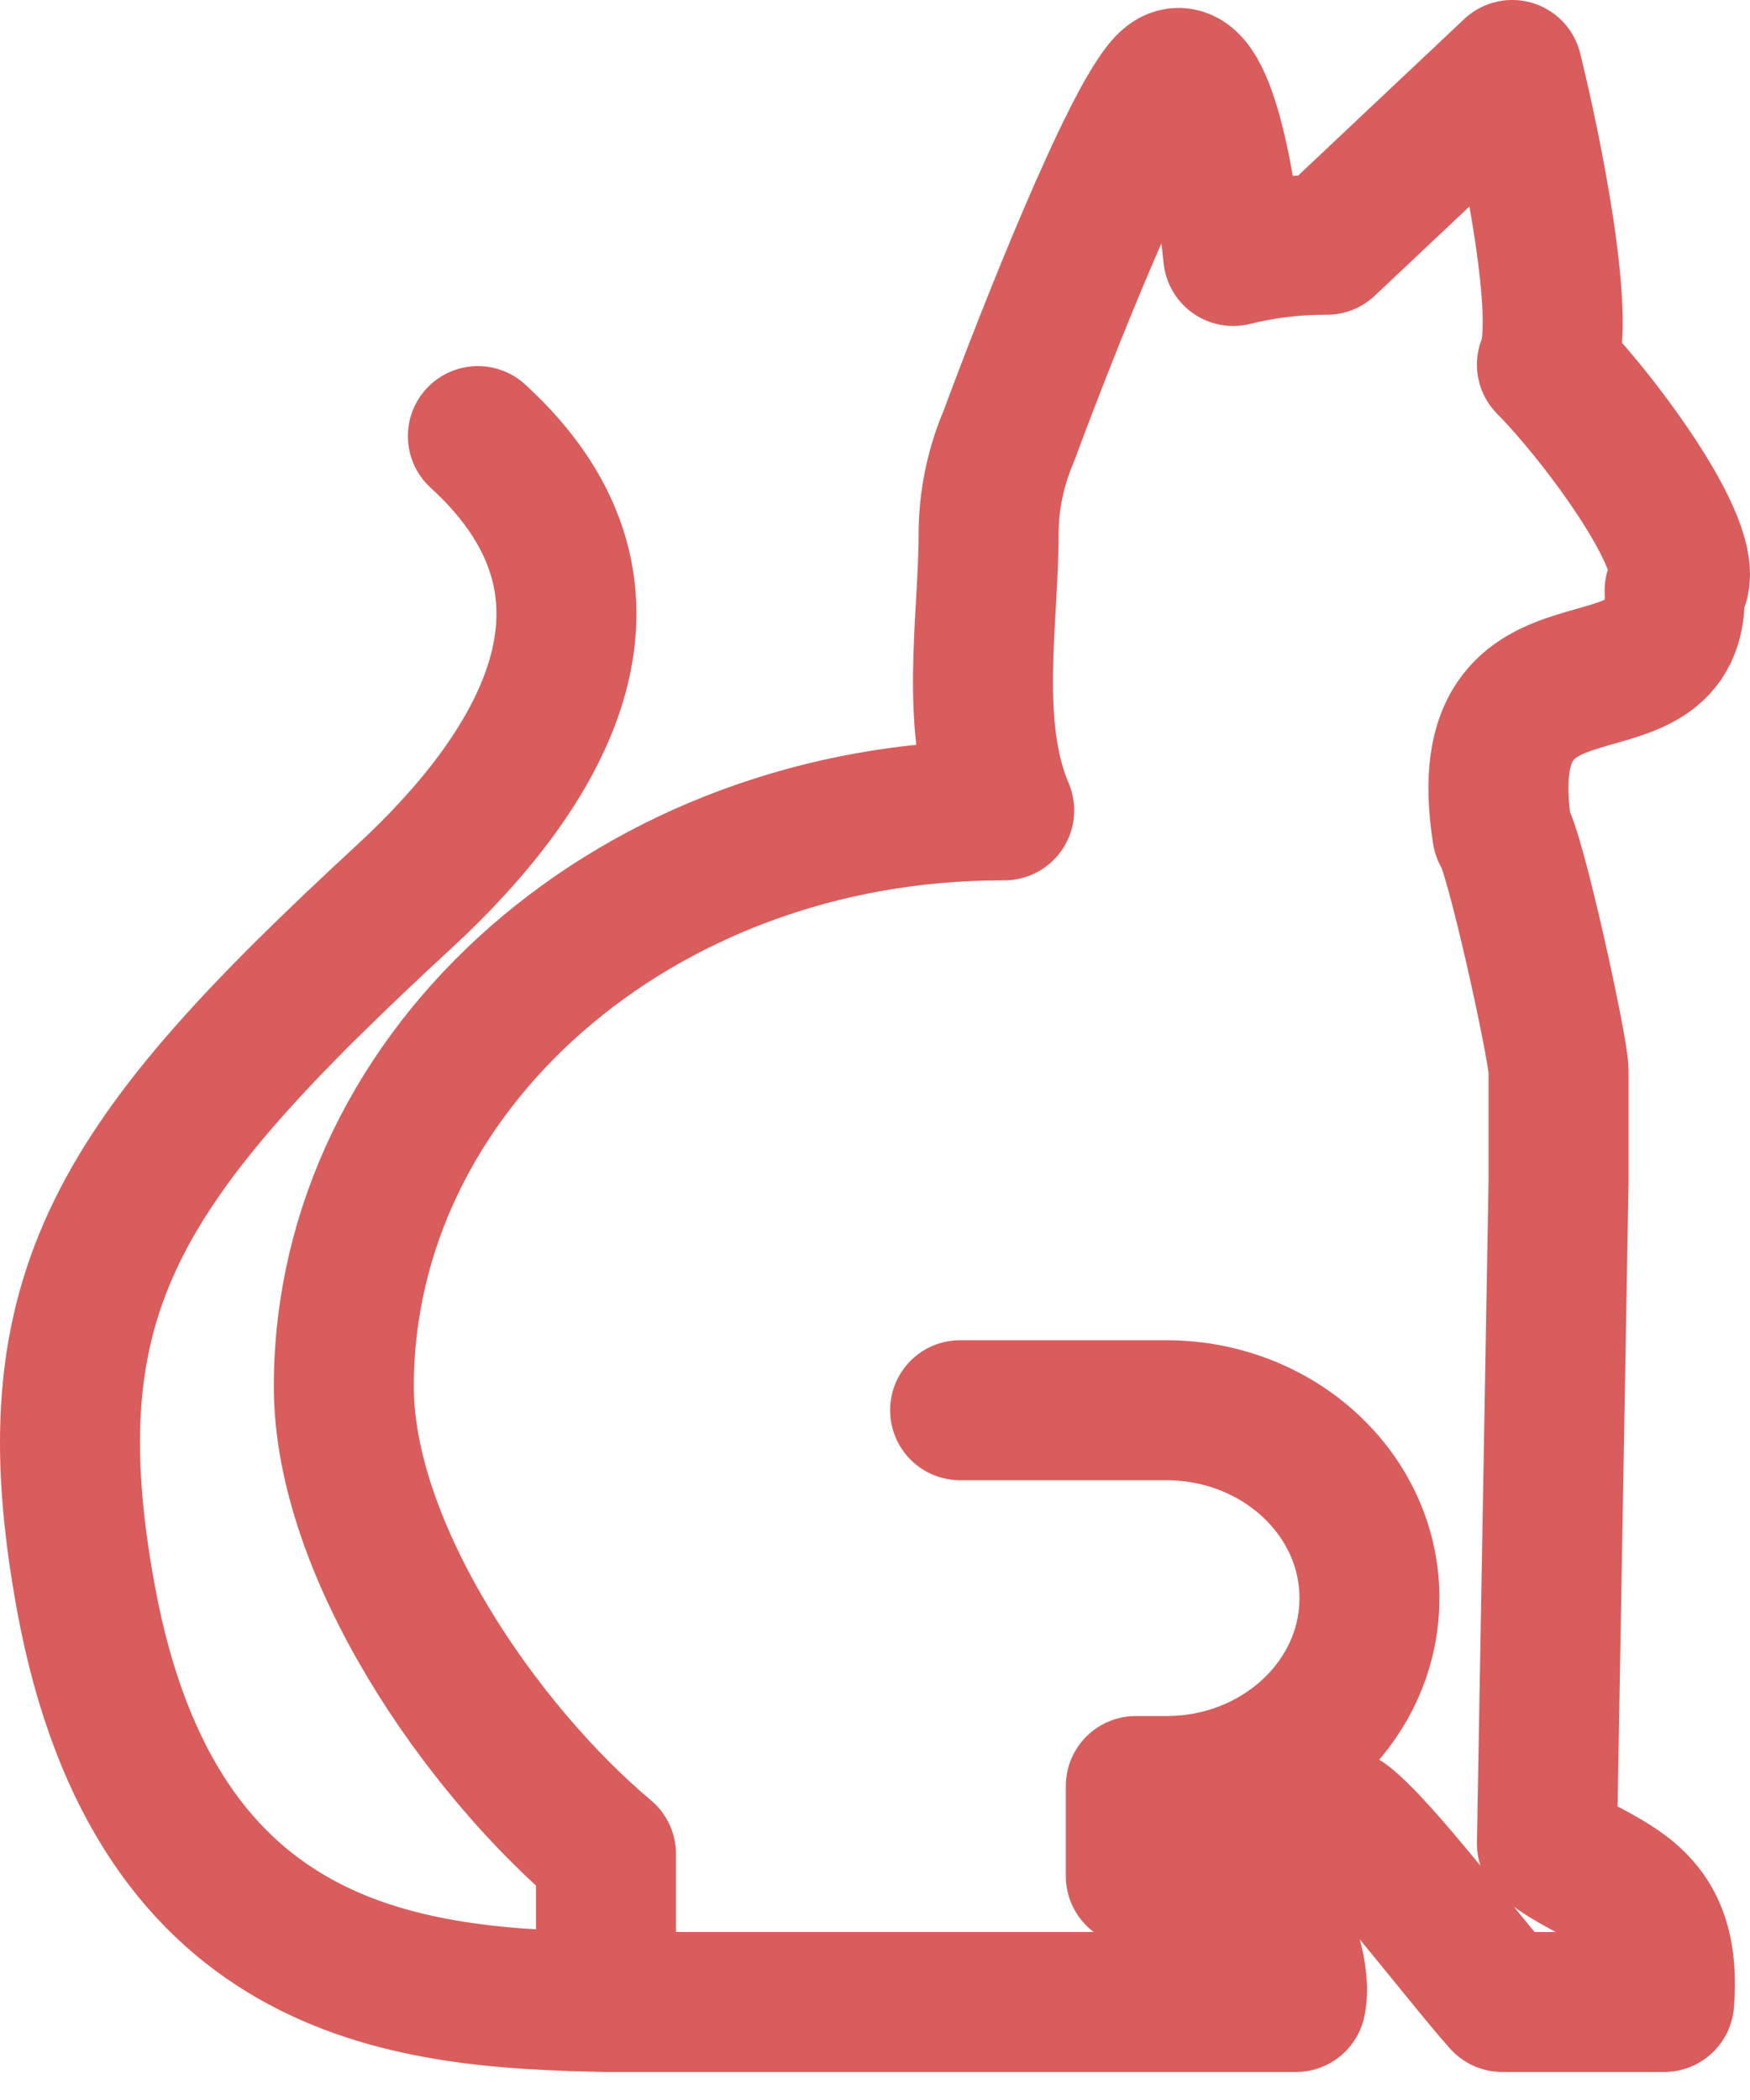 <svg width="25" height="30" viewBox="0 0 25 30" fill="none" xmlns="http://www.w3.org/2000/svg">
<path id="name-icon" d="M17.24 25.462C18.566 25.213 19.564 24.129 19.564 22.831C19.564 21.348 18.263 20.146 16.659 20.146H13.716M17.24 25.462C17.052 25.497 16.858 25.515 16.659 25.515H16.226V26.801C16.72 26.715 17.802 26.698 18.173 27.315C18.544 27.932 18.554 28.429 18.513 28.6H8.657M17.24 25.462L19.101 25.944C19.496 26.104 20.843 27.905 21.461 28.6C21.461 28.6 22.915 28.6 23.774 28.6C23.906 26.93 22.8 26.93 22.099 26.34L22.265 16.886C22.265 15.65 22.265 15.598 22.265 15.294C22.265 14.99 21.633 12.094 21.461 11.9C20.962 8.718 24.021 10.462 23.923 8.437C24.357 7.981 22.848 5.962 22.099 5.209C22.378 4.574 21.885 2.139 21.603 1L18.954 3.497C18.941 3.497 18.928 3.497 18.915 3.497C18.471 3.497 18.035 3.553 17.618 3.657C17.513 2.612 17.175 0.66 16.659 1.209C16.142 1.759 14.946 4.786 14.412 6.23C14.226 6.667 14.123 7.14 14.123 7.637C14.123 8.855 13.837 10.389 14.346 11.577H14.309C9.119 11.577 4.912 15.262 4.912 19.808C4.912 22.144 6.873 24.987 8.657 26.485V28.6M8.657 28.6C5.96 28.543 2.236 28.318 1.228 22.831C0.422 18.443 1.71 16.564 5.784 12.8C7.655 11.071 9.332 8.518 6.827 6.23" stroke="#D95D5D" stroke-width="2" stroke-linecap="round" stroke-linejoin="round"/>
</svg>
